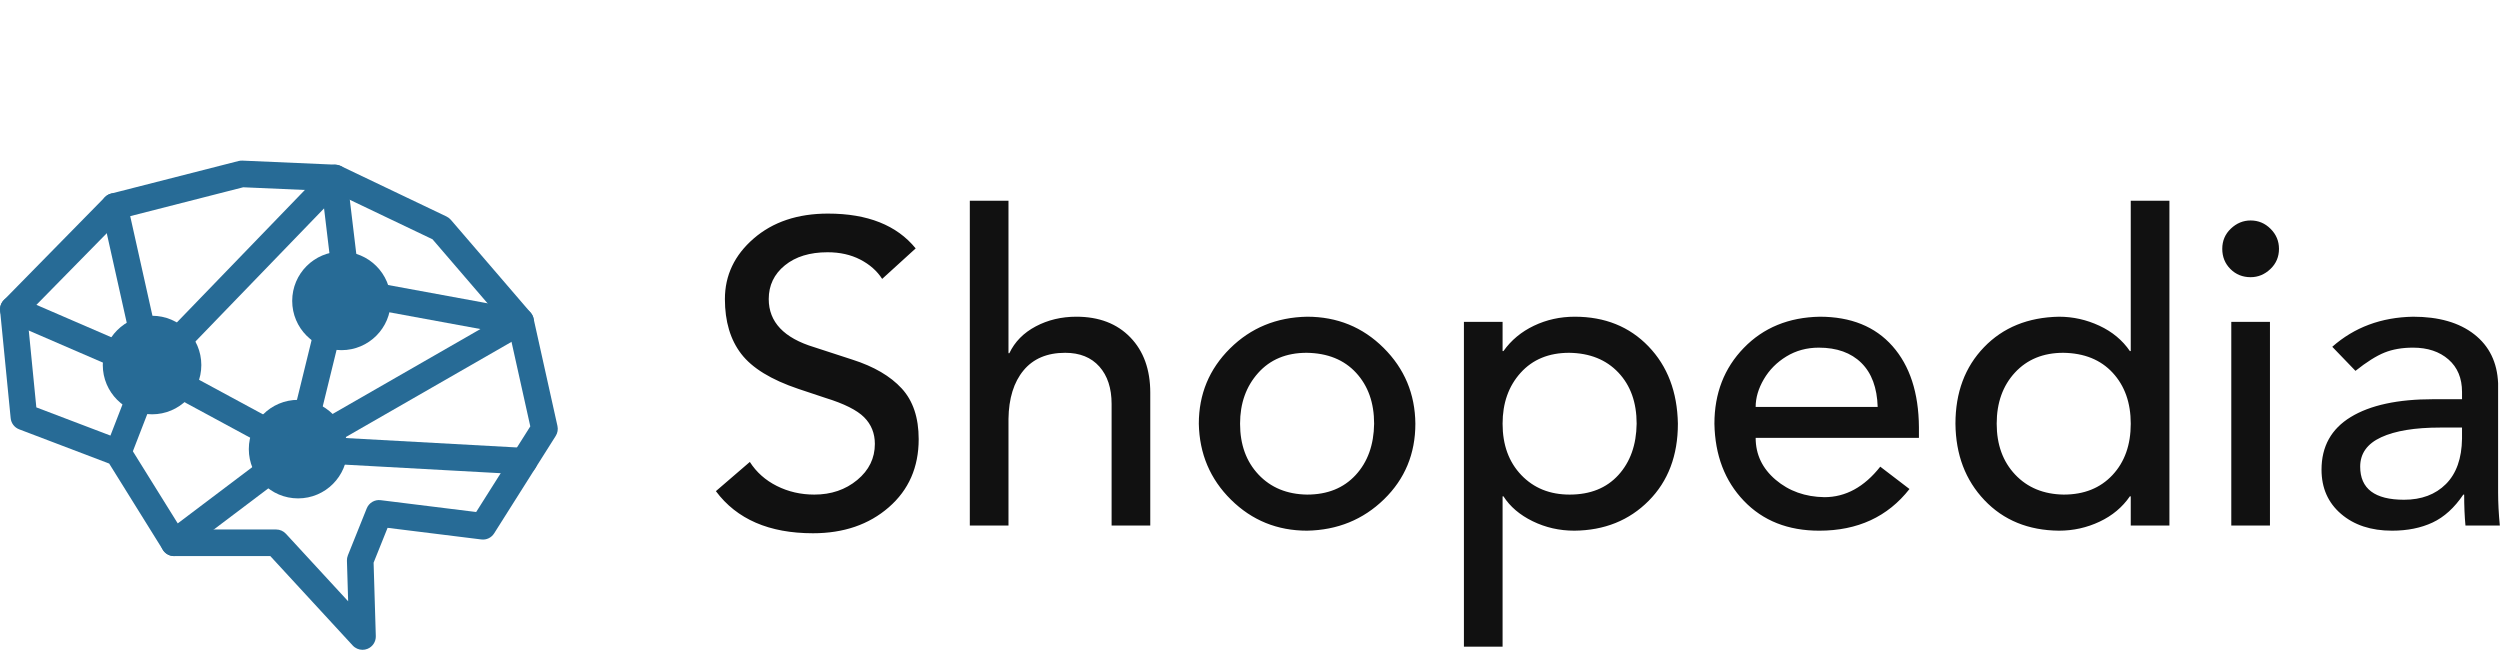 <svg width="522.6" height="135.791" viewBox="-4 0 373.667 97.093" class="css-1j8o68f"><defs id="SvgjsDefs5142"></defs><g id="SvgjsG5143" featurekey="HKaMnE-0" transform="matrix(0.994,0,0,0.994,-12.014,10.865)" fill="#276b96"><g xmlns="http://www.w3.org/2000/svg"><path d="M62.573,86.781c-0.548,0-1.084-0.226-1.471-0.645L48.709,72.688H34.247c-0.691,0-1.333-0.356-1.698-0.943l-8.071-12.97   l-13.533-5.149c-0.709-0.27-1.205-0.918-1.279-1.673l-1.59-16.166c-0.058-0.589,0.148-1.174,0.563-1.597l15.199-15.477   c0.256-0.261,0.578-0.446,0.932-0.537l19.161-4.895c0.19-0.048,0.383-0.069,0.583-0.06l14.001,0.611   c0.269,0.012,0.532,0.078,0.775,0.193l15.915,7.6c0.25,0.12,0.474,0.29,0.654,0.501l11.998,13.956   c0.215,0.25,0.364,0.548,0.436,0.87l3.593,16.168c0.115,0.516,0.021,1.056-0.262,1.502L82.367,69.27   c-0.413,0.655-1.154,1.018-1.937,0.916l-14.087-1.746l-2.103,5.238l0.331,11.044c0.025,0.834-0.471,1.596-1.244,1.911   C63.084,86.733,62.827,86.781,62.573,86.781z M35.357,68.688h14.229c0.559,0,1.092,0.233,1.471,0.645l9.356,10.154L60.23,73.38   c-0.009-0.275,0.04-0.549,0.143-0.805l2.832-7.055c0.339-0.842,1.201-1.358,2.103-1.239l14.356,1.779l8.139-12.878L84.497,38.31   L73.101,25.053l-15.167-7.243L44.635,17.23l-18.334,4.684L12.148,36.325l1.377,14.002l13.005,4.948   c0.409,0.155,0.755,0.441,0.987,0.813L35.357,68.688z"></path><path d="M30.711,46.518c-0.268,0-0.538-0.054-0.793-0.164L9.272,37.426c-1.014-0.438-1.48-1.616-1.042-2.63   c0.438-1.014,1.616-1.479,2.63-1.042l19.375,8.378L56.989,14.44c0.768-0.795,2.033-0.816,2.828-0.049   c0.794,0.768,0.816,2.034,0.049,2.828L32.15,45.908C31.765,46.306,31.243,46.518,30.711,46.518z"></path><path d="M34.248,72.688c-0.606,0-1.205-0.274-1.598-0.795c-0.666-0.882-0.49-2.136,0.391-2.802l18.724-14.134   c0.066-0.05,0.137-0.096,0.209-0.138l33.37-19.167c0.956-0.549,2.18-0.22,2.73,0.738c0.55,0.958,0.22,2.18-0.738,2.73   L54.075,58.226L35.452,72.284C35.091,72.556,34.667,72.688,34.248,72.688z"></path><path d="M86.863,60.415c-0.037,0-0.074-0.001-0.111-0.003l-33.891-1.861c-0.295-0.017-0.582-0.098-0.842-0.237L29.761,46.277   c-0.51-0.275-0.875-0.758-1.001-1.324l-5.447-24.404c-0.24-1.078,0.438-2.147,1.517-2.388c1.075-0.24,2.147,0.438,2.388,1.517   l5.248,23.514l21.062,11.389l33.443,1.837c1.104,0.061,1.948,1.004,1.888,2.106C88.8,59.59,87.917,60.415,86.863,60.415z"></path><circle cx="52.885" cy="56.603" r="7.409"></circle><circle cx="30.926" cy="43.96" r="7.409"></circle><polygon points="84.688,39.354 58.483,34.537 56.442,17.499 60.413,17.023 62.104,31.136 85.41,35.419  "></polygon><circle cx="59.409" cy="34.314" r="7.409"></circle><g><line x1="58.428" y1="34.316" x2="52.971" y2="56.554"></line><rect x="53.699" y="33.986" transform="matrix(0.971 0.238 -0.238 0.971 12.431 -11.963)" width="4" height="22.898"></rect></g><g><line x1="25.819" y1="57.145" x2="30.926" y2="43.962"></line><rect x="26.373" y="43.485" transform="matrix(0.932 0.361 -0.361 0.932 20.185 -6.837)" width="4" height="14.137"></rect></g></g></g><g id="SvgjsG5144" featurekey="J3GnXt-0" transform="matrix(3.211,0,0,3.211,100.881,14.329)" fill="#111111"><path d="M5.88 5.48 c1.84 0 3.2 0.54 4.08 1.62 l-1.56 1.42 c-0.24 -0.373 -0.58 -0.673 -1.02 -0.9 s-0.947 -0.34 -1.52 -0.34 c-0.827 0 -1.49 0.203 -1.99 0.61 s-0.75 0.93 -0.75 1.57 c0 1.067 0.707 1.813 2.12 2.24 l1.78 0.58 c1 0.32 1.763 0.767 2.29 1.34 s0.79 1.36 0.79 2.36 c0 1.307 -0.463 2.363 -1.39 3.17 s-2.103 1.21 -3.53 1.21 c-2.04 0 -3.547 -0.653 -4.52 -1.96 l1.58 -1.36 c0.307 0.48 0.727 0.853 1.26 1.12 s1.113 0.4 1.74 0.4 c0.787 0 1.453 -0.227 2 -0.68 s0.82 -1.013 0.82 -1.68 c0 -0.493 -0.167 -0.907 -0.5 -1.24 s-0.933 -0.633 -1.8 -0.9 l-1.26 -0.42 c-1.267 -0.427 -2.153 -0.97 -2.66 -1.63 s-0.76 -1.51 -0.76 -2.55 c0 -1.107 0.447 -2.047 1.34 -2.82 s2.047 -1.16 3.46 -1.16 z M14.28 4.88 l0 7.1 l0.04 0 c0.253 -0.533 0.663 -0.95 1.23 -1.25 s1.197 -0.45 1.89 -0.45 c1.053 0 1.89 0.32 2.51 0.96 s0.93 1.5 0.93 2.58 l0 6.18 l-1.8 0 l0 -5.66 c0 -0.733 -0.19 -1.313 -0.57 -1.74 s-0.91 -0.64 -1.59 -0.64 c-0.84 0 -1.487 0.273 -1.94 0.82 s-0.687 1.3 -0.7 2.26 l0 4.96 l-1.8 0 l0 -15.12 l1.8 0 z M28.18 10.28 c1.4 0 2.587 0.483 3.56 1.45 s1.467 2.143 1.48 3.53 c0 1.4 -0.487 2.573 -1.46 3.52 s-2.167 1.433 -3.58 1.46 c-1.387 0 -2.567 -0.48 -3.54 -1.44 s-1.473 -2.14 -1.5 -3.54 c0 -1.373 0.483 -2.54 1.45 -3.5 s2.163 -1.453 3.59 -1.48 z M25.06 15.26 c0 0.973 0.287 1.763 0.86 2.37 s1.327 0.917 2.26 0.93 c0.947 0 1.7 -0.303 2.26 -0.91 s0.847 -1.403 0.86 -2.39 c0 -0.973 -0.28 -1.763 -0.84 -2.37 s-1.327 -0.917 -2.3 -0.93 c-0.947 0 -1.7 0.313 -2.26 0.94 s-0.84 1.413 -0.84 2.36 z M40.64 10.28 c1.4 0 2.543 0.46 3.43 1.38 s1.343 2.12 1.37 3.6 c0 1.48 -0.453 2.677 -1.36 3.59 s-2.06 1.377 -3.46 1.39 c-0.693 0 -1.34 -0.147 -1.94 -0.44 s-1.053 -0.68 -1.36 -1.16 l-0.04 0 l0 7 l-1.8 0 l0 -15.12 l1.8 0 l0 1.36 l0.04 0 c0.36 -0.507 0.833 -0.9 1.42 -1.18 s1.22 -0.42 1.9 -0.42 z M37.28 15.26 c0 0.987 0.29 1.783 0.87 2.39 s1.33 0.91 2.25 0.91 c0.96 0 1.717 -0.303 2.27 -0.91 s0.837 -1.403 0.85 -2.39 c0 -0.987 -0.283 -1.78 -0.85 -2.38 s-1.33 -0.907 -2.29 -0.92 c-0.947 0 -1.7 0.31 -2.26 0.93 s-0.84 1.41 -0.84 2.37 z M52.04 10.28 c1.453 0 2.583 0.457 3.39 1.37 s1.217 2.17 1.23 3.77 l0 0.5 l-7.6 0 c0 0.773 0.31 1.423 0.93 1.95 s1.377 0.797 2.27 0.81 c0.987 0 1.853 -0.473 2.6 -1.42 l1.36 1.04 c-1.013 1.293 -2.413 1.94 -4.2 1.94 c-1.453 0 -2.623 -0.463 -3.51 -1.39 s-1.343 -2.123 -1.37 -3.59 c0 -1.413 0.457 -2.59 1.37 -3.53 s2.09 -1.423 3.53 -1.45 z M54.74 14.48 c-0.027 -0.893 -0.28 -1.577 -0.76 -2.05 s-1.14 -0.71 -1.98 -0.71 c-0.56 0 -1.063 0.137 -1.51 0.41 s-0.797 0.627 -1.05 1.06 s-0.38 0.863 -0.38 1.29 l5.68 0 z M68.32 4.88 l-0 15.12 l-1.8 0 l0 -1.36 l-0.04 0 c-0.347 0.507 -0.817 0.9 -1.41 1.18 s-1.223 0.42 -1.89 0.42 c-1.427 -0.013 -2.583 -0.487 -3.47 -1.42 s-1.337 -2.12 -1.35 -3.56 c0 -1.453 0.443 -2.64 1.33 -3.56 s2.05 -1.393 3.49 -1.42 c0.653 0 1.28 0.14 1.88 0.42 s1.073 0.673 1.42 1.18 l0.04 0 l0 -7 l1.8 0 z M60.28 15.26 c0 0.973 0.287 1.763 0.86 2.37 s1.327 0.917 2.26 0.93 c0.947 0 1.703 -0.303 2.27 -0.91 s0.85 -1.403 0.85 -2.39 c0 -0.973 -0.28 -1.763 -0.84 -2.37 s-1.327 -0.917 -2.3 -0.93 c-0.933 0 -1.683 0.307 -2.25 0.92 s-0.85 1.407 -0.85 2.38 z M72.1 5.8 c0.36 0 0.67 0.13 0.93 0.39 s0.39 0.57 0.39 0.93 c0 0.373 -0.133 0.687 -0.4 0.94 s-0.573 0.38 -0.92 0.38 c-0.373 0 -0.687 -0.127 -0.94 -0.38 s-0.38 -0.567 -0.38 -0.94 s0.133 -0.687 0.4 -0.94 s0.573 -0.38 0.92 -0.38 z M73 10.52 l0 9.48 l-1.8 0 l0 -9.48 l1.8 0 z M79.66 10.28 c1.2 0 2.15 0.273 2.85 0.82 s1.07 1.307 1.11 2.28 l0 5.08 c0 0.48 0.027 0.993 0.08 1.54 l-1.6 0 c-0.04 -0.427 -0.06 -0.907 -0.06 -1.44 l-0.04 0 c-0.413 0.613 -0.89 1.047 -1.43 1.3 s-1.17 0.38 -1.89 0.38 c-0.973 0 -1.763 -0.26 -2.37 -0.78 s-0.91 -1.207 -0.91 -2.06 c0 -1.08 0.453 -1.897 1.36 -2.45 s2.187 -0.83 3.84 -0.83 l1.34 0 l0 -0.34 c0 -0.64 -0.21 -1.143 -0.63 -1.51 s-0.97 -0.55 -1.65 -0.55 c-0.507 0 -0.95 0.077 -1.33 0.23 s-0.83 0.437 -1.35 0.85 l-1.08 -1.12 c1.027 -0.907 2.28 -1.373 3.76 -1.4 z M77.2 17.26 c0 1.027 0.68 1.54 2.04 1.54 c0.813 0 1.463 -0.243 1.95 -0.73 s0.737 -1.19 0.75 -2.11 l0 -0.52 l-1.02 0 c-1.173 0 -2.087 0.15 -2.74 0.45 s-0.98 0.757 -0.98 1.37 z"></path></g></svg>